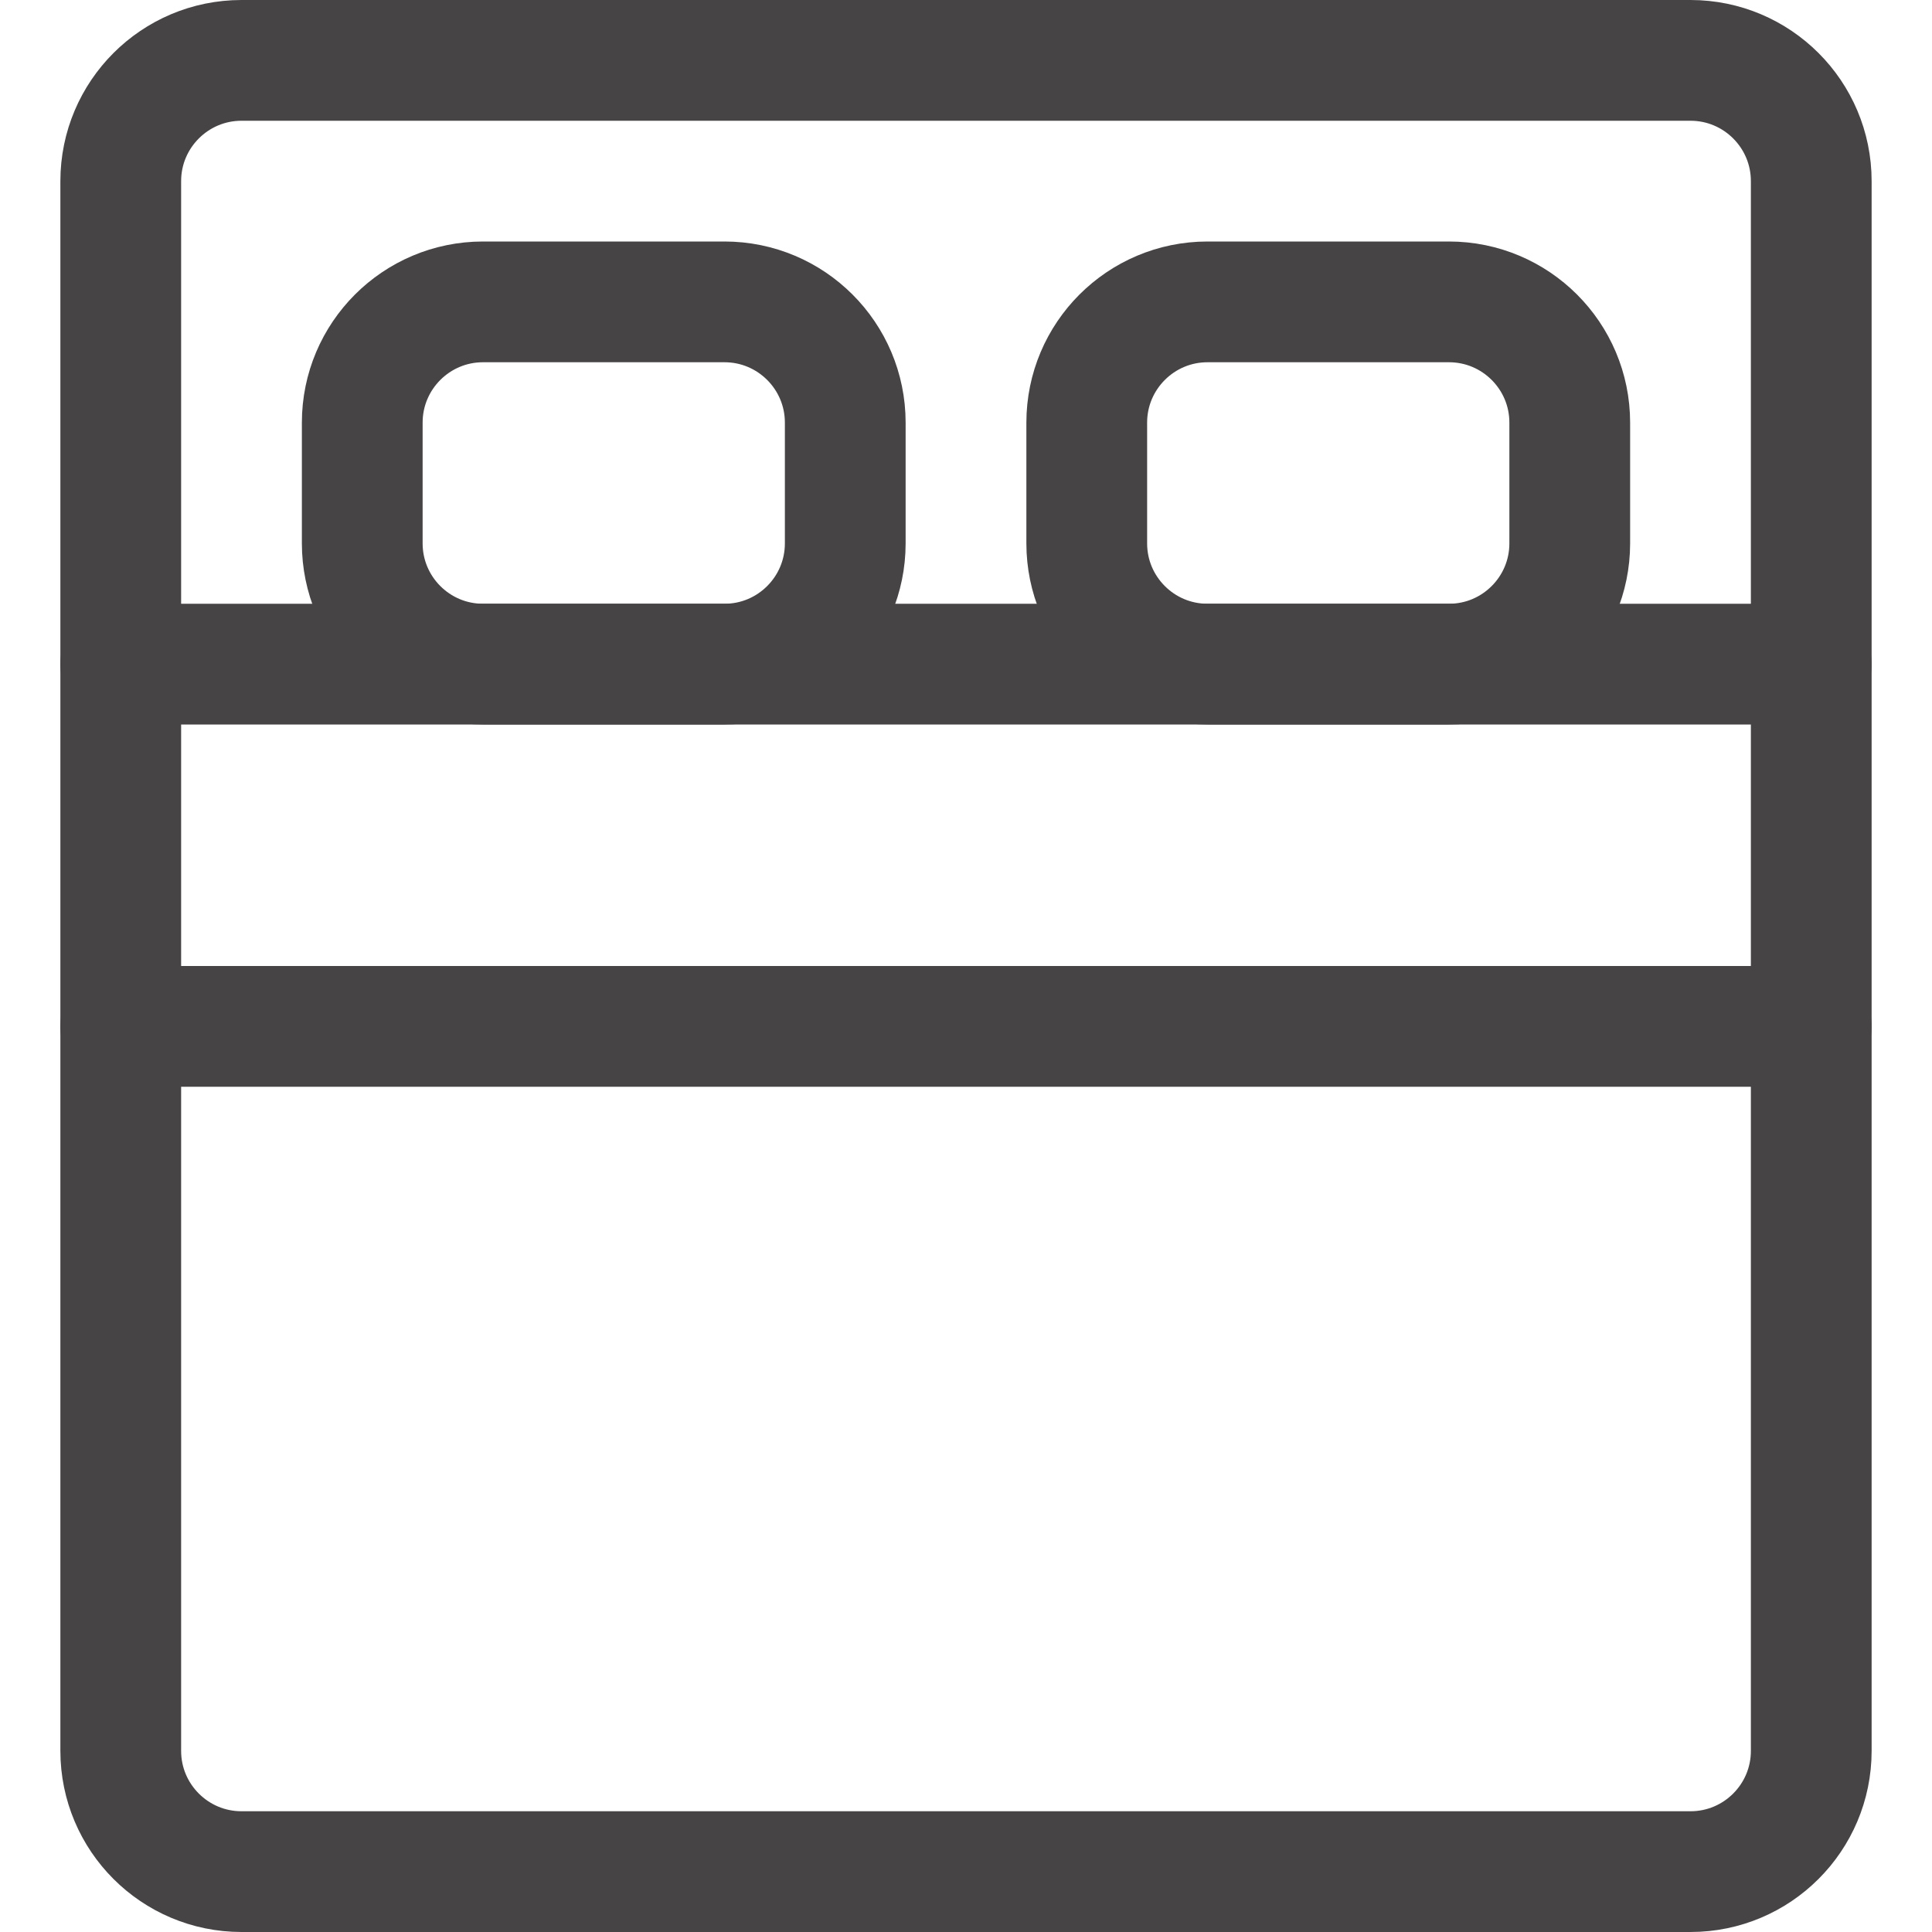 <svg width="24" height="24" viewBox="0 0 24 24" fill="none" xmlns="http://www.w3.org/2000/svg">
<path d="M21 0.75H3C2.172 0.75 1.5 1.422 1.5 2.25V21.75C1.5 22.578 2.172 23.25 3 23.25H21C21.828 23.25 22.5 22.578 22.5 21.75V2.25C22.5 1.422 21.828 0.75 21 0.75Z" stroke="#474445" stroke-width="1.5" stroke-linecap="round" stroke-linejoin="round"/>
<path d="M9 3.75H6C5.172 3.75 4.5 4.422 4.5 5.25V6.75C4.5 7.578 5.172 8.25 6 8.25H9C9.828 8.25 10.5 7.578 10.5 6.75V5.25C10.5 4.422 9.828 3.75 9 3.75Z" stroke="#474445" stroke-width="1.5" stroke-linecap="round" stroke-linejoin="round"/>
<path d="M18 3.75H15C14.172 3.75 13.5 4.422 13.5 5.25V6.75C13.5 7.578 14.172 8.25 15 8.25H18C18.828 8.25 19.5 7.578 19.5 6.75V5.25C19.5 4.422 18.828 3.75 18 3.75Z" stroke="#474445" stroke-width="1.5" stroke-linecap="round" stroke-linejoin="round"/>
<path d="M1.5 8.25H22.5" stroke="#474445" stroke-width="1.5" stroke-linecap="round" stroke-linejoin="round"/>
<path d="M1.5 12.75H22.5" stroke="#474445" stroke-width="1.5" stroke-linecap="round" stroke-linejoin="round"/>
</svg>
